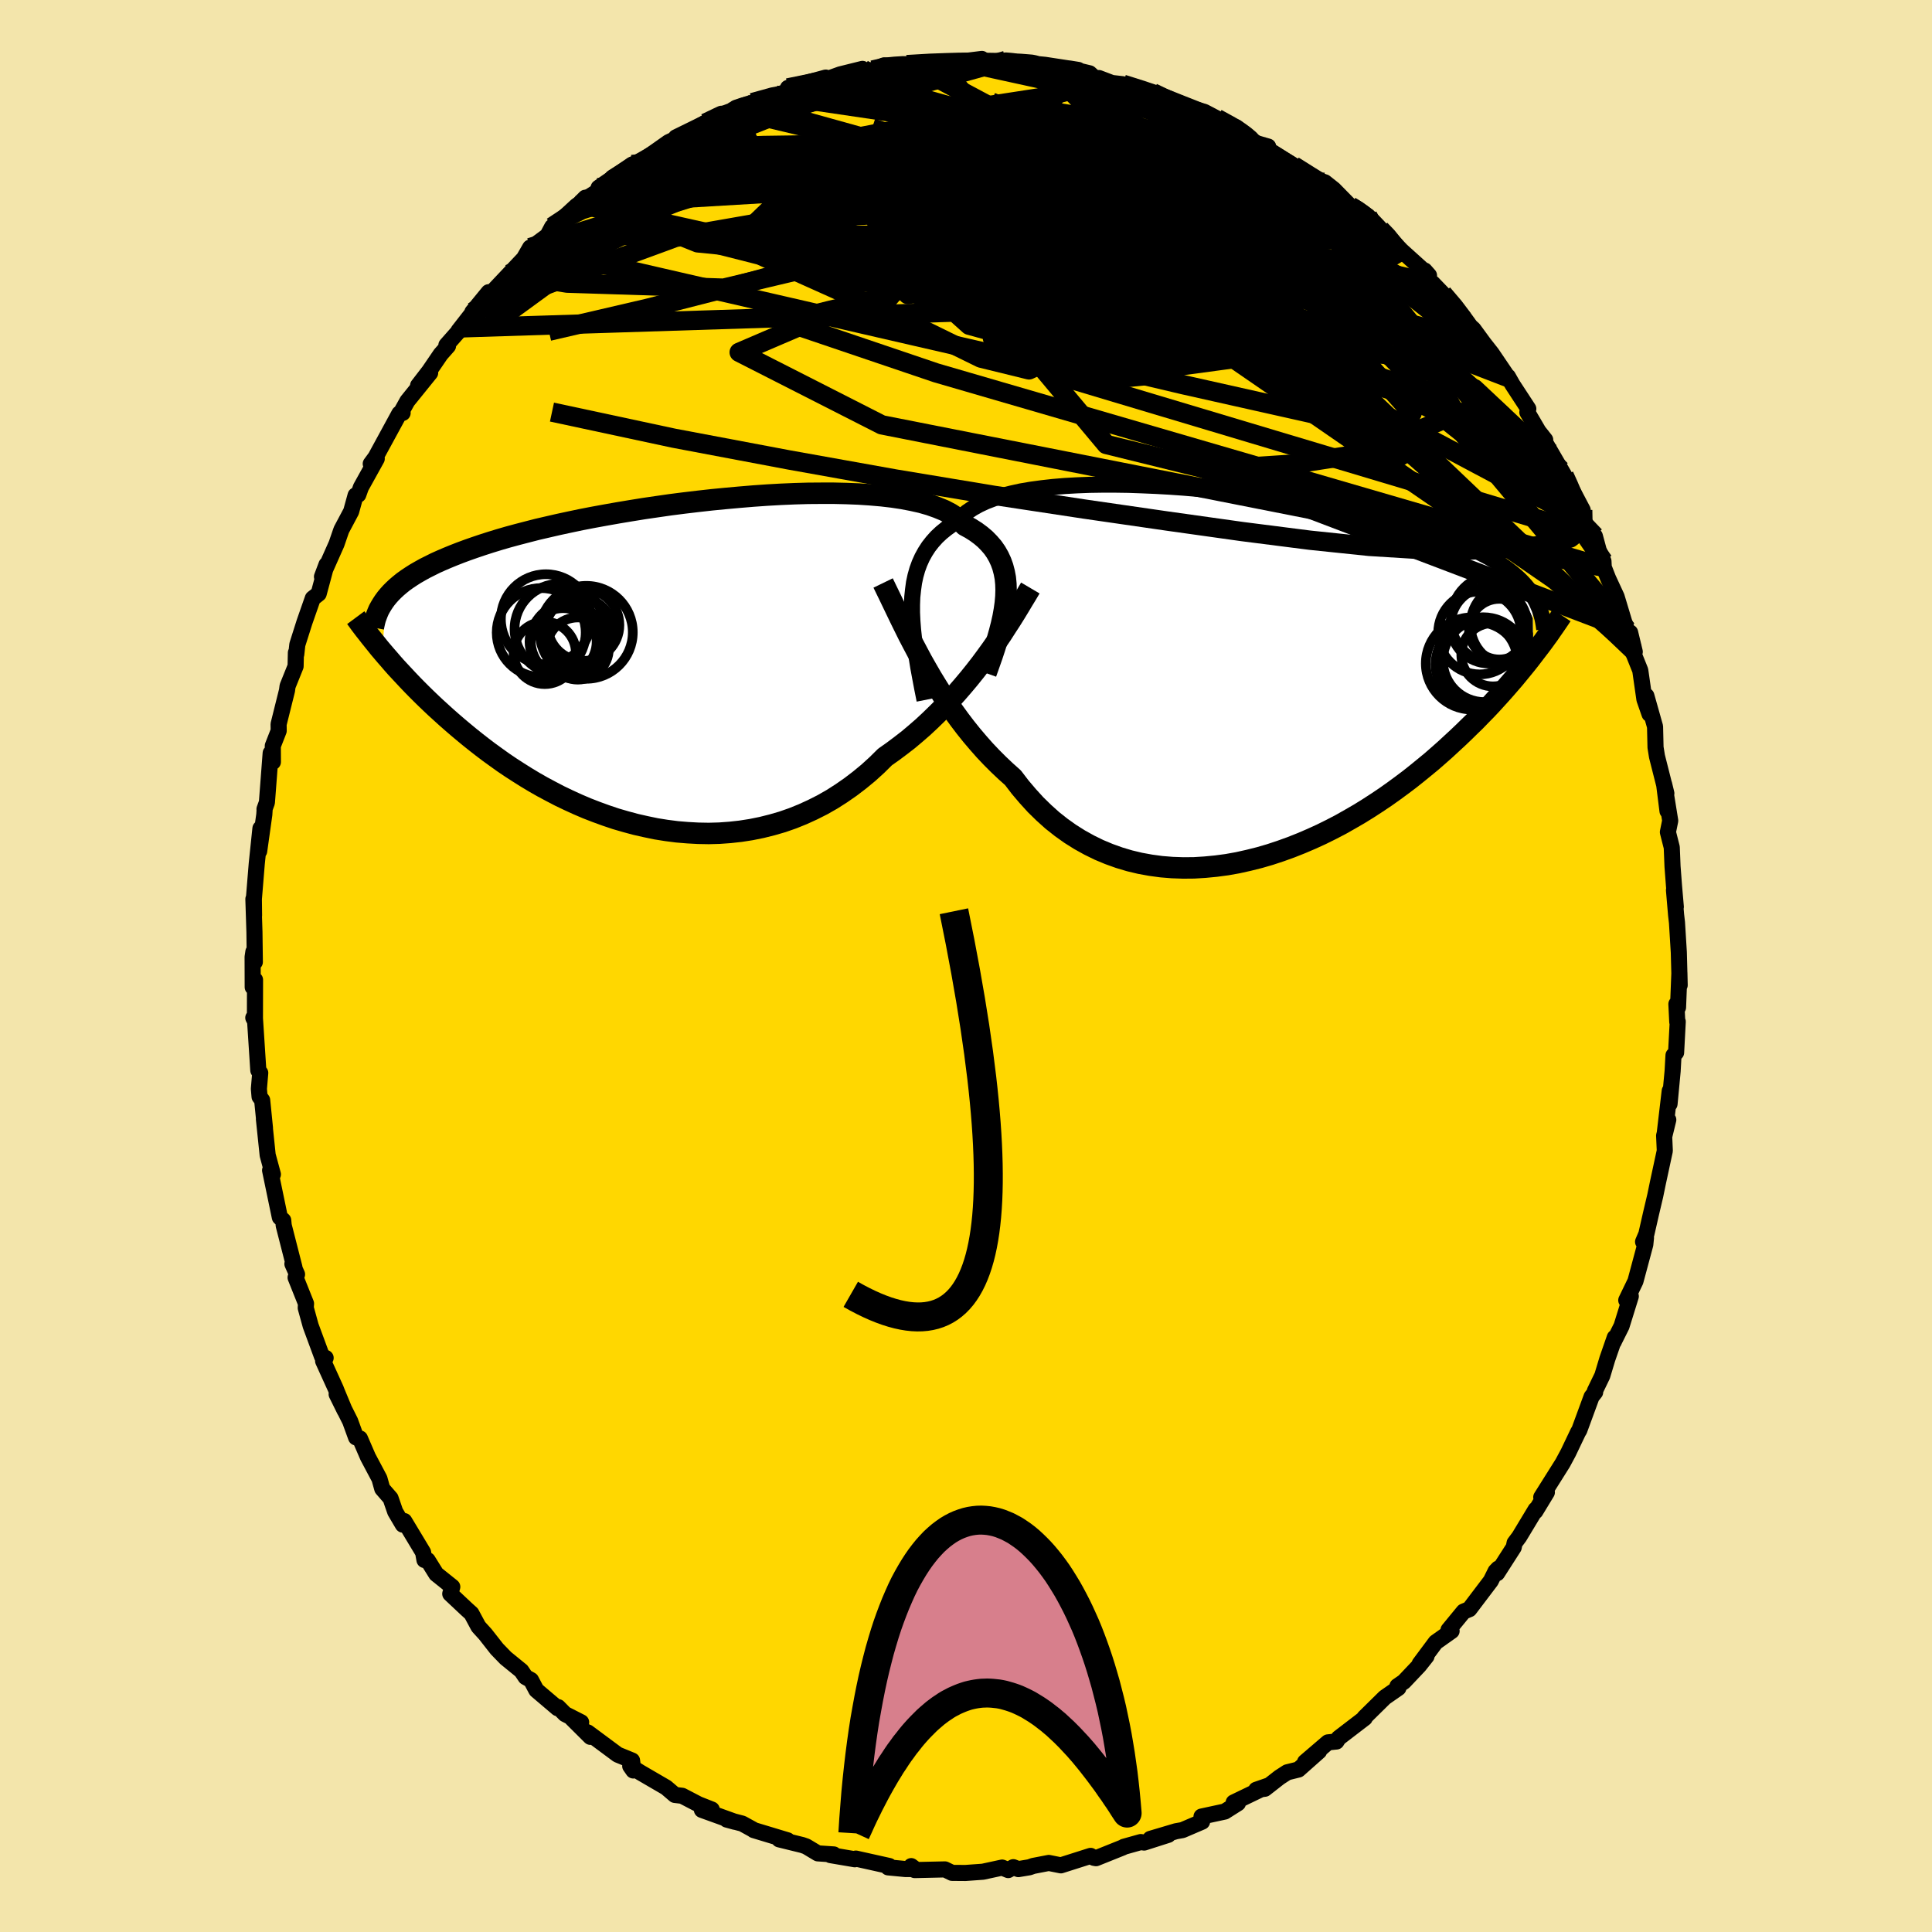 <svg xmlns="http://www.w3.org/2000/svg" width="500" height="500" viewBox="-100 -100 200 200"><defs><clipPath id="c"><path d="m35.1-6.88.02-.66-.02-.64-.06-.61-.11-.58-.15-.57-.19-.53-.24-.52-.28-.49-.32-.46-.38-.44-.41-.42-.46-.39-.5-.37-.55-.35-.59-.32-.42-.44-.5-.4-.57-.37-.65-.34-.73-.3-.79-.28-.87-.25-.94-.21-.99-.19-1.06-.16-1.11-.13-1.17-.1-1.21-.08-1.26-.05-1.29-.03h-1.33l-1.36.01-1.39.04-1.4.06-1.42.08-1.43.1-1.44.12-1.44.13-1.44.14-1.43.16-1.43.17-1.41.18-1.39.2-1.37.2-1.36.22-1.32.22-1.3.23-1.26.23-1.24.24-1.19.25-1.16.25-1.13.26-1.08.25-1.05.27-1 .26-.96.26-.93.27-.88.27-.84.27-.8.27-.77.27-.73.27-.69.27-.66.27-.63.27-.6.27-.56.28-.54.27-.5.28-.47.27-.44.28-.42.28-.39.28-.36.29-.33.28-.31.29-.28.28-.26.29-.24.29-.39 5.5.34.4.35.4.36.42.38.43.4.43.41.44.42.45.44.46.45.46.47.47.49.48.5.48.52.49.54.49.55.5.57.5.59.51.62.52.63.52.65.52.68.53.7.53.72.52.74.53.77.52.79.51.81.51.83.5.86.49.88.47.9.47.92.44.94.43.96.41.98.38.99.36 1.01.34 1.03.3 1.04.28 1.06.24 1.06.22 1.07.17 1.09.14 1.09.09 1.09.06 1.1.02 1.1-.03 1.1-.08 1.09-.12 1.09-.17 1.09-.22 1.08-.27 1.07-.31 1.06-.37 1.04-.42 1.03-.47 1.01-.51 1-.57.97-.62.95-.66.93-.71.91-.75.88-.8.85-.84.81-.57.8-.6.79-.61.76-.64.76-.66.73-.68.72-.7.71-.71.68-.72.67-.74.65-.75.63-.75.61-.76.59-.76.57-.77"/></clipPath><clipPath id="b"><path d="m-34.17-7.24.03-.79.08-.76.1-.73.15-.7.19-.67.23-.63.27-.6.32-.58.35-.54.4-.51.44-.49.48-.45.53-.43.56-.4.61-.38.43-.47.51-.44.59-.4.66-.37.73-.34.81-.31.87-.27.94-.24 1-.22 1.06-.18 1.11-.15 1.17-.13 1.21-.1 1.25-.07 1.3-.05 1.32-.02h1.35l1.38.02 1.4.05 1.41.06 1.43.08 1.43.1 1.43.12 1.43.13 1.42.15 1.42.16 1.4.18 1.38.18 1.37.2 1.34.21 1.31.22 1.29.22 1.25.24 1.22.24 1.19.25 1.15.25 1.11.26 1.07.26 1.04.27.99.27.95.28.91.28.87.28.84.28.79.29.75.29.72.29.68.29.65.3.62.29.58.3.56.3.52.31.49.3.46.31.44.32.4.31.38.32.35.32.32.32.3.33.27.33.25.33.23.34.06 6.2-.36.47-.38.48-.4.49-.41.5-.42.51-.45.52-.45.52-.48.54-.49.54-.51.56-.53.56-.55.56-.56.58-.59.57-.6.59-.62.59-.65.6-.66.61-.69.61-.71.62-.74.61-.76.62-.78.62-.81.61-.83.61-.86.61-.88.59-.91.59-.92.57-.95.55-.97.55-1 .52-1.01.5-1.03.47-1.05.45-1.06.42-1.08.39-1.09.36-1.1.32-1.12.28-1.12.25-1.12.2-1.13.15-1.14.11-1.13.07-1.13.01-1.13-.04-1.12-.09-1.11-.15-1.1-.2-1.09-.26-1.07-.32-1.06-.38-1.03-.43-1.02-.5-.99-.55-.97-.61-.94-.67-.91-.72-.88-.79-.85-.83-.81-.89-.79-.93-.75-.98-.75-.67-.74-.7-.73-.73-.7-.74-.68-.77-.67-.79-.65-.81-.63-.83-.61-.84-.59-.86-.57-.86-.55-.88-.54-.88-.51-.88-.5-.88"/></clipPath><filter id="a"><feTurbulence baseFrequency=".05" numOctaves="3" result="noise" type="noise"/><feDisplacementMap in="SourceGraphic" in2="noise" scale="2"/></filter></defs><rect width="100%" height="100%" x="-100" y="-100" fill="#F3E5AB"/><path fill="gold" stroke="#000" stroke-linejoin="round" stroke-width="1.667" d="M73.88 1.98 73.85.7l-.14 3.58-.17-.34.09 1.85.05-.03-.17 3.2-.27.29-.09 1.63-.32 3.4.02-1.35-.54 4.59.39-1.6-.43 1.64.07 1.57-.72 3.34-.27 1.31-.43 1.82-.49 2.15-.34.8.3-.41-.07.69-1.02 3.8-.95 1.97.47-.41-.96 3.09-.77 1.54-.03.08.1-.44-.77 2.22-.52 1.73L65.1 44l.03.12-.37.47-1.27 3.46-.13.21-1.01 2.12-.58 1.08-1.44 2.29-.78 1.24.58-.5-1.19 1.96.03-.18-1.7 2.82-.48.64-.09.45-1.72 2.68.11-.48-.27.28-.49.99-2.22 2.93-.6.25-1.56 1.9.32.11-1.65 1.17-1.66 2.23.71-.78-.76.96-1.58 1.67-.67.46.1.19-1.41.98-2.11 2.08.04.05-2.7 2.07-.23.36-.88.09-2.37 2.03 1.45-1.11-2.13 1.89-1.17.29-.8.52-1.51 1.18-.9.11 1.38-.48-3.71 1.79.44.08-1.36.86-2.41.52.06.53-2.03.87-.67.12-2.66.79 1.86-.42-2.5.8-.35-.05-1.75.49-.09.06-2.79 1.12-.22-.04-.34-.2-3.08.98-1.25-.25-1.61.31-.4.14-1.14.19-.52-.2-.53.3-.63-.26-1.99.43-1.81.13-1.38-.01-.74-.36-3.13.07-.36-.41.4.3h-1.02l-1.77-.17.12-.14-3.46-.77-.11.07-2.53-.43.35-.07-1.65-.11-1.2-.72-.4-.14-2.4-.59.87.1-3.51-1.06-.07-.06-1.11-.61-1.61-.42.84.23-3.41-1.23 1.02-.04-1.37-.54-1.69-.88-.76-.09-.9-.77-2.68-1.56-1.04-.66.32.46-.13-1.03-1.49-.61-3.1-2.3.28.46-1.91-1.9.95.39-1.67-.85-.71-.72-.06.11-2.2-1.87-.55-1.04-.56-.31-.44-.65-1.62-1.32-.91-.94-1.2-1.53-.71-.78-.73-1.36-.52-.47-1.67-1.57.21-.72-1.66-1.33-.89-1.43-.33-.02-.14-.79-1.95-3.24-.15.37-.79-1.34-.48-1.39-.86-.99-.29-1.04-1.19-2.24-.83-1.92-.4-.11-.61-1.68-1.4-2.79.84 1.7-.81-1.95-.12-.31-1.31-2.88.26-.32-.37-.13-1.18-3.2-.51-1.85.03-.44-1.08-2.7.15-.33-.48-1.08.21.36-1.11-4.34-.05-.53-.35-.31-1.01-4.87.17.27.12.15-.54-1.99-.39-3.74.11.95-.29-2.9-.27-.36-.07-.81.14-1.65-.2-.27-.35-5.39-.17-.05.17.33.01-4.26-.24.76-.01-3.12.08-.54.15 1.06-.04-3.1-.11-3.42.07 1.7-.02-1.71.3-3.66.38-3.64-.13 2.35.53-3.78.03-.46-.01-.11.25-.69.39-5.11.23.92-.01-1.67.61-1.56-.01-.68.87-3.49.06-.45.83-2.06.03-1.4.04.16.11-1 .74-2.33.86-2.46.61-.48.81-3.01-.47 1.25 1.51-3.4.44-1.28.07-.19 1-1.88.46-1.67.28-.07.27-.76 1.64-2.96-.62.52.5-.68 2.46-4.52.34-.06-.05-.26.54-.97 2.36-2.92-1.25 1.31 1.14-1.48 1.2-1.76.76-.86-.17-.08 1.58-1.79-.32.3 3.11-3.99-1.68 2.05 2.09-2.11 1.72-1.82 1.52-1.61.65-1.13.1.48.73-1 .96-.71.49-.92 1.23-.76 2.2-2.25-.5.69-.01.07 3.35-2.56-1.46.76 3.47-2.4 1.18-.44-1.33.88 2.22-1.55 1.7-1.2.68-.32 1.1-.51-1.02.33 3.59-1.76 2.21-1.01-1.54.58 1.82-.53-.18-.14 1.31-.52.72-.22 2.49-.75 1.49-.57-.31-.2 3.91-1.07.14.16 1.36-.49 2.3-.57-1.47.37 2.61-.26-.07.01 1.16-.48 1.9.12.91-.23-.44.03 3.16-.21 1.43-.05.02.06 3.15-.39-1.81.35 2.32-.01 2.74-.11-.77-.07.55.23 2.12.21.66-.06.72.07 3.46.53-.92-.15 2.08.5.69.62.28-.13 1.34.51 1.14.13 3 .96.08-.09.86.49 2.01.61-1.3-.26 1.29.45 2.49.7 1.3.68L28-86.6l-.02-.07.02-.14 1.62 1.5 1.66.48-.39.06 3.46 2.19.26.07 1.42 1.07 1.12.31.92.73 1.72 1.75.67.41 1.13.6.57.7-.04.18.77.51.43.34 1.75 1.84 2.86 2.58-.45-.51.74 1.35.08-.04 1.05 1.09 2.14 2.41-.93-.9.87 1.24 1.09.91 1.09 1.49.81 1.03 1.7 2.51-.02-.11.47.83 1.64 2.51-.1.36 1.16 1.98.69.87-.1.36.25.18 1.8 3.1-.31-.5.77 1.34 1.47 2.79-.06 1.03 1.32 1.67.4 1.48.49 1.12.03.62.45 1.15.88 1.9.78 2.59.29.81.81 2.3-.48-1.99.05 1.43 1 2.49.43 3 .53 1.52-.33-1.89.9 3.19.05 2.15.15.93.97 3.83-.23-.95.35 2.78-.14-1.6.42 2.6-.24 1.18.4 1.58.08 1.98.15 1.98.19 2.2-.19-1.73.22 2.57.09.78.19 3.08.09 3.4L73.85.7" filter="url(#a)"/><path fill="#fff" d="m-34.17-7.24.03-.79.08-.76.1-.73.15-.7.19-.67.23-.63.27-.6.32-.58.35-.54.4-.51.44-.49.48-.45.53-.43.56-.4.61-.38.43-.47.51-.44.59-.4.66-.37.73-.34.81-.31.87-.27.94-.24 1-.22 1.06-.18 1.11-.15 1.17-.13 1.21-.1 1.25-.07 1.3-.05 1.32-.02h1.35l1.38.02 1.4.05 1.41.06 1.43.08 1.43.1 1.43.12 1.43.13 1.42.15 1.42.16 1.4.18 1.38.18 1.37.2 1.34.21 1.31.22 1.29.22 1.25.24 1.22.24 1.19.25 1.15.25 1.11.26 1.07.26 1.04.27.99.27.95.28.91.28.87.28.84.28.79.29.75.29.72.29.68.29.65.3.62.29.58.3.56.3.52.31.49.3.46.31.44.32.4.31.38.32.35.32.32.32.3.33.27.33.25.33.23.34.06 6.2-.36.47-.38.48-.4.49-.41.5-.42.51-.45.52-.45.52-.48.54-.49.54-.51.56-.53.56-.55.56-.56.58-.59.57-.6.59-.62.59-.65.6-.66.61-.69.61-.71.62-.74.61-.76.62-.78.62-.81.61-.83.61-.86.61-.88.59-.91.59-.92.57-.95.55-.97.55-1 .52-1.01.5-1.03.47-1.05.45-1.06.42-1.08.39-1.09.36-1.1.32-1.12.28-1.12.25-1.12.2-1.13.15-1.14.11-1.13.07-1.13.01-1.13-.04-1.12-.09-1.11-.15-1.1-.2-1.09-.26-1.07-.32-1.06-.38-1.03-.43-1.02-.5-.99-.55-.97-.61-.94-.67-.91-.72-.88-.79-.85-.83-.81-.89-.79-.93-.75-.98-.75-.67-.74-.7-.73-.73-.7-.74-.68-.77-.67-.79-.65-.81-.63-.83-.61-.84-.59-.86-.57-.86-.55-.88-.54-.88-.51-.88-.5-.88" filter="url(#a)" transform="translate(28.58 -30.17)"/><path fill="#fff" d="m35.1-6.88.02-.66-.02-.64-.06-.61-.11-.58-.15-.57-.19-.53-.24-.52-.28-.49-.32-.46-.38-.44-.41-.42-.46-.39-.5-.37-.55-.35-.59-.32-.42-.44-.5-.4-.57-.37-.65-.34-.73-.3-.79-.28-.87-.25-.94-.21-.99-.19-1.06-.16-1.11-.13-1.17-.1-1.21-.08-1.26-.05-1.29-.03h-1.33l-1.36.01-1.39.04-1.4.06-1.42.08-1.43.1-1.44.12-1.44.13-1.44.14-1.43.16-1.43.17-1.41.18-1.39.2-1.37.2-1.36.22-1.32.22-1.3.23-1.26.23-1.24.24-1.19.25-1.16.25-1.13.26-1.08.25-1.05.27-1 .26-.96.26-.93.27-.88.27-.84.27-.8.27-.77.27-.73.27-.69.27-.66.27-.63.27-.6.27-.56.28-.54.27-.5.28-.47.27-.44.28-.42.28-.39.28-.36.29-.33.28-.31.29-.28.28-.26.29-.24.29-.39 5.5.34.4.35.4.36.42.38.43.4.43.41.44.42.45.44.46.45.46.47.47.49.48.5.48.52.49.54.49.55.5.57.5.59.51.62.52.63.52.65.52.68.53.7.53.72.52.74.53.77.52.79.51.81.51.83.5.86.49.88.47.9.47.92.44.94.43.96.41.98.38.99.36 1.01.34 1.03.3 1.04.28 1.06.24 1.06.22 1.07.17 1.09.14 1.09.09 1.09.06 1.1.02 1.1-.03 1.1-.08 1.09-.12 1.09-.17 1.09-.22 1.08-.27 1.07-.31 1.06-.37 1.04-.42 1.03-.47 1.01-.51 1-.57.97-.62.95-.66.93-.71.91-.75.88-.8.85-.84.81-.57.8-.6.79-.61.76-.64.76-.66.73-.68.72-.7.71-.71.68-.72.67-.74.65-.75.63-.75.61-.76.59-.76.57-.77" filter="url(#a)" transform="translate(-30.97 -31.38)"/><g fill="none" stroke="#000" transform="translate(28.58 -30.17)"><path stroke-linejoin="round" stroke-width="1.667" d="m-32.87 2.64-.23-1.15-.21-1.11-.2-1.08-.17-1.04-.16-1-.12-.97-.1-.93-.07-.9-.04-.87v-.83l.03-.79.08-.76.1-.73.15-.7.19-.67.23-.63.27-.6.32-.58.35-.54.4-.51.44-.49.48-.45.53-.43.56-.4.61-.38.43-.47.51-.44.59-.4.66-.37.73-.34.81-.31.87-.27.94-.24 1-.22 1.06-.18 1.11-.15 1.17-.13 1.21-.1 1.25-.07 1.3-.05 1.32-.02h1.35l1.38.02 1.4.05 1.41.06 1.43.08 1.43.1 1.43.12 1.43.13 1.42.15 1.42.16 1.4.18 1.38.18 1.37.2 1.34.21 1.31.22 1.29.22 1.25.24 1.22.24 1.19.25 1.15.25 1.11.26 1.07.26 1.04.27.99.27.95.28.91.28.87.28.84.28.79.29.75.29.72.29.68.29.65.3.62.29.58.3.56.3.52.31.49.3.46.31.44.32.4.31.38.32.35.32.32.32.3.33.27.33.25.33.23.34.2.34.19.34.16.35.15.35.12.35.11.35.1.36.07.36.06.36.05.37" filter="url(#a)"/><path stroke-linejoin="round" stroke-width="2.222" d="m-37.16-9.48.33.68.35.72.36.75.38.79.39.81.41.83.42.85.45.86.46.87.47.88.5.88.51.88.54.88.55.88.57.86.59.86.61.84.63.83.65.81.67.79.68.77.7.74.73.73.74.7.75.67.75.98.79.93.81.89.85.83.88.79.91.72.94.67.97.61.99.55 1.02.5 1.03.43 1.06.38 1.07.32 1.09.26 1.1.2 1.11.15 1.12.09 1.13.04 1.13-.01 1.13-.07 1.14-.11 1.13-.15 1.12-.2 1.12-.25 1.12-.28 1.1-.32 1.09-.36 1.08-.39 1.06-.42 1.05-.45 1.03-.47 1.01-.5 1-.52.97-.55.95-.55.92-.57.91-.59.88-.59.86-.61.83-.61.81-.61.78-.62.76-.62.74-.61.71-.62.69-.61.66-.61.65-.6.62-.59.6-.59.59-.57.56-.58.55-.56.53-.56.51-.56.49-.54.48-.54.45-.52.45-.52.42-.51.41-.5.4-.49.38-.48.36-.47.35-.46.34-.44.33-.44.31-.43.3-.41.28-.41.28-.4.26-.38.26-.38.24-.36" filter="url(#a)"/><circle cx="26.626" cy="-4.7" r="3.14" clip-path="url(#b)" filter="url(#a)"/><circle cx="26.221" cy="-5.72" r="4.6" clip-path="url(#b)" filter="url(#a)"/><circle cx="25.556" cy="-5.115" r="3.972" clip-path="url(#b)" filter="url(#a)"/><circle cx="24.391" cy="-1.05" r="4.368" clip-path="url(#b)" filter="url(#a)"/><circle cx="25.971" cy="-2.055" r="3.278" clip-path="url(#b)" filter="url(#a)"/><circle cx="25.091" cy="-1.455" r="4.304" clip-path="url(#b)" filter="url(#a)"/><circle cx="27.896" cy="-5.135" r="4.25" clip-path="url(#b)" filter="url(#a)"/><circle cx="24.961" cy="-1.39" r="4.544" clip-path="url(#b)" filter="url(#a)"/><circle cx="24.591" cy="-4.31" r="4.292" clip-path="url(#b)" filter="url(#a)"/><circle cx="23.786" cy="-1.15" r="4.766" clip-path="url(#b)" filter="url(#a)"/></g><g fill="none" stroke="#000" transform="translate(-30.97 -31.38)"><path stroke-linejoin="round" stroke-width="2.222" d="m33.04 1.06.32-.9.31-.88.28-.85.26-.83.23-.81.2-.78.17-.76.13-.73.1-.71.06-.69.02-.66-.02-.64-.06-.61-.11-.58-.15-.57-.19-.53-.24-.52-.28-.49-.32-.46-.38-.44-.41-.42-.46-.39-.5-.37-.55-.35-.59-.32-.42-.44-.5-.4-.57-.37-.65-.34-.73-.3-.79-.28-.87-.25-.94-.21-.99-.19-1.06-.16-1.11-.13-1.17-.1-1.21-.08-1.26-.05-1.29-.03h-1.33l-1.36.01-1.39.04-1.4.06-1.42.08-1.43.1-1.44.12-1.44.13-1.44.14-1.43.16-1.43.17-1.41.18-1.39.2-1.37.2-1.36.22-1.32.22-1.3.23-1.26.23-1.24.24-1.19.25-1.16.25-1.13.26-1.08.25-1.05.27-1 .26-.96.26-.93.27-.88.27-.84.27-.8.27-.77.27-.73.27-.69.27-.66.27-.63.27-.6.27-.56.28-.54.27-.5.28-.47.27-.44.28-.42.28-.39.28-.36.29-.33.28-.31.29-.28.28-.26.29-.24.29-.22.3-.19.29-.18.3-.16.29-.13.3-.12.31-.11.3-.08.3-.07.31-.06.31" filter="url(#a)"/><path stroke-linejoin="round" stroke-width="2.222" d="m37.63-7.75-.36.61-.39.64-.4.67-.42.69-.45.72-.47.72-.48.75-.51.75-.53.76-.55.76-.57.77-.59.76-.61.76-.63.75-.65.75-.67.74-.68.72-.71.71-.72.7-.73.68-.76.66-.76.64-.79.61-.8.6-.81.57-.85.84-.88.8-.91.75-.93.71-.95.66-.97.62-1 .57-1.01.51-1.03.47-1.04.42-1.06.37-1.07.31-1.08.27-1.09.22-1.09.17-1.09.12-1.1.08-1.1.03-1.1-.02-1.09-.06-1.09-.09-1.09-.14-1.07-.17-1.06-.22-1.06-.24-1.04-.28-1.03-.3-1.01-.34-.99-.36-.98-.38-.96-.41-.94-.43-.92-.44-.9-.47-.88-.47-.86-.49-.83-.5-.81-.51-.79-.51-.77-.52-.74-.53-.72-.52-.7-.53-.68-.53-.65-.52-.63-.52-.62-.52-.59-.51-.57-.5-.55-.5-.54-.49-.52-.49-.5-.48-.49-.48-.47-.47-.45-.46-.44-.46-.42-.45-.41-.44-.4-.43-.38-.43-.36-.42-.35-.4-.34-.4-.33-.39-.31-.39-.3-.37-.29-.36-.28-.36-.27-.34-.26-.34-.25-.33-.23-.32-.23-.31" filter="url(#a)"/><circle cx="-9.219" cy="-1.483" r="3.218" clip-path="url(#c)" filter="url(#a)"/><circle cx="-13.004" cy="-3.138" r="4.606" clip-path="url(#c)" filter="url(#a)"/><circle cx="-10.739" cy="-2.193" r="3.474" clip-path="url(#c)" filter="url(#a)"/><circle cx="-9.084" cy="-3.243" r="3.52" clip-path="url(#c)" filter="url(#a)"/><circle cx="-8.629" cy="-3.923" r="3.718" clip-path="url(#c)" filter="url(#a)"/><circle cx="-12.639" cy="-1.028" r="3.224" clip-path="url(#c)" filter="url(#a)"/><circle cx="-11.074" cy="-3.498" r="4.69" clip-path="url(#c)" filter="url(#a)"/><circle cx="-8.334" cy="-3.163" r="4.81" clip-path="url(#c)" filter="url(#a)"/><circle cx="-10.254" cy="-2.293" r="3.834" clip-path="url(#c)" filter="url(#a)"/><circle cx="-12.514" cy="-4.513" r="4.664" clip-path="url(#c)" filter="url(#a)"/></g><g fill="none" stroke="#000" stroke-linejoin="round" stroke-width="2"><path d="m-39.91-78.84.92-.61 1.65-1.06 1.91-1.11 2.08-1.07 2.17-1.02 2.24-1 2.31-1.01 2.35-1.02 2.3-.99 2.2-.95 2.1-.89 1.99-.85 1.81-.77 1.5-.63 1.27-.48" filter="url(#a)"/><path d="m-18.43-90.9 2.79-.57 2.11-.07 2.13.18 2.29.41 2.51.59 2.78.75 3.05.86 3.3.94 3.54 1.03 3.73 1.12 3.89 1.2 4.04 1.27 4.12 1.34 4.14 1.37 4.12 1.42 4.11 1.48 4.12 1.52 3.93 1.4m-78.84-6.67.09-.17 1.3-.82 1.39-.8 1.35-.77 1.34-.79 1.31-.77 1.19-.71 1.03-.6.86-.49.72-.41.52-.29.18-.11-.36.17-1.32.63" filter="url(#a)"/><path d="m-22.1-89.38 2.09-.58 1.87-.34 2.03-.17 2.24-.01 2.38.14 2.45.29 2.5.42 2.58.54 2.67.62 2.79.67 2.9.73 3.02.77 3.13.82 3.2.85 3.25.89 3.27.92 3.23.92 3.16.92 3.03.89 2.85.77 2.58.62 2.33.5 2.27.58M25.97-87.74l1.26.69.61.35.52.34.53.39.46.39.29.32v.21l-.37.04-.78-.16-1.26-.4-1.78-.62-2.36-.87-3.06-1.15-3.82-1.45-4.52-1.73" filter="url(#a)"/><path d="m-41.61-77.28 1.4-1.29 1-.62 1.27-.7 1.6-.86 1.82-.93 1.95-.94 2-.92 2.02-.89 2.05-.87 2.06-.86 2.06-.84 2.05-.81 2.02-.78 1.95-.73 1.83-.68 1.67-.61 1.48-.54 1.27-.47 1.05-.42.81-.38.62-.32.56-.26m46.86 14.35.73.45.68.49.51.43.43.41.4.42.4.45.29.4.06.25-.28-.01-.66-.31-1.02-.59-1.36-.87-1.72-1.14-2.16-1.47-2.75-1.86-3.46-2.27-4.21-2.66M63.84-47.2l.02 1.08-.32 1.03-1 .79-1.71.54-2.39.36-3.07.24-3.77.12-4.53-.07-5.33-.33-6.15-.64-6.98-.89-7.77-1.09-8.57-1.24-9.36-1.42-10.19-1.69-11.06-1.98-11.92-2.25-12.6-2.7m36.74-35.97 2.41-.14 1.66-.06 1.35-.04 1.24-.01 1.19.01 1.15.02 1.07.02.94.03.78.04.63.05.48.04.3.06.05.05-.27.04-.64.04-1.03.01-1.41-.03-1.79-.07-2.2-.11m21.1 3.79 1.29.54.95.73.22.83-.59.85-1.38.9-2.07.99-2.71 1.17-3.35 1.36-4.06 1.58-4.83 1.76-5.65 1.91-6.54 2.03-7.46 2.16-8.39 2.3-9.31 2.38-10.19 2.37" filter="url(#a)"/><path d="m-42.84-76.52 1.47-.97 1.59-.79 1.73-.55 2.09-.51 2.49-.54 2.85-.53 3.12-.5 3.32-.44 3.5-.39 3.68-.34 3.86-.28 4.02-.23 4.17-.18 4.29-.14 4.34-.12 4.34-.12 4.27-.12 4.16-.09 4.09-.07 3.99-.11 3.71-.28m11.55 5.17.71.44.62.44.42.38.29.32.24.32.21.33.09.29-.15.13-.53-.13-.99-.43-1.43-.73-1.84-1.02-2.2-1.29-2.58-1.58-3-1.9-3.51-2.24-4.22-2.64" filter="url(#a)"/><path d="m-33.38-83.41.07.12 1.6-.49 2.19-.5 2.53-.34 2.84-.2 3.21-.12 3.52-.05 3.74.02 3.9.1 4.05.19 4.24.26 4.5.33 4.73.38 4.91.39 4.94.37 4.87.32 4.71.27 4.53.32M-9.65-92.75l1.21-.28 1.08-.11.83-.05.66.01.47.06.19.14-.2.22-.62.31-1.06.39-1.48.48-1.97.6-2.6.75-3.34.96-4.07 1.17-4.52 1.24" filter="url(#a)"/><path d="m47.93-71.49-.25-.05-.22.26-.39.29-.71.21-1.15.03-1.68-.19-2.21-.4-2.75-.6-3.31-.8-3.93-1.04-4.65-1.34-5.46-1.67-6.36-2.01-7.3-2.32-8.23-2.63-9.05-3m52.61 10.5.7.73.81 1 .28.72-.44.26-1.11-.14-1.7-.46-2.27-.72-2.89-1.03-3.56-1.35-4.28-1.71L23.38-81l-5.91-2.39-6.91-2.79-7.94-3.26m-26.57.94.22-.19.63-.21.74-.16.66-.05.41.12.09.34-.32.62-.81.96-1.37 1.31-1.94 1.67-2.54 2.04-3.1 2.41-3.64 2.77-4.16 3.11-4.7 3.46-5.4 3.94" filter="url(#a)"/><path d="m61.91-50.83.06.16.43.95.46 1.11.31.93.08.59-.18.21-.44-.15-.66-.49-.89-.8-1.12-1.13L58.55-51l-1.76-2.08-2.16-2.68-2.61-3.28-3.03-3.82-3.45-4.29-3.91-4.83-4.62-5.66" filter="url(#a)"/><path d="m41.59-77.64.25.47-.08.31-.21.35-.37.44-.66.45-1.17.33-1.79.12-2.49-.11-3.16-.32-3.82-.49-4.48-.66-5.15-.84-5.81-1.05-6.43-1.28-7-1.51-7.58-1.8-8.31-2.11m35.99-5.07 1.03.5 1.01.47 1.1.54 1.36.66 1.58.77 1.62.83 1.54.81 1.4.78 1.28.75 1.22.74 1.18.72 1.12.69 1 .61.79.47.5.27.18.07-.18-.15-.55-.34-.97-.6-1.62-1.02" filter="url(#a)"/><path d="m16.24-91.28 2 .63 1.23.42.99.38.92.36.9.36.92.36.88.35.72.31.44.22.1.09-.23-.02-.57-.16-.97-.31-1.47-.5-2.11-.74-2.81-1.02M49.35-69.6l1.15 1.35.47.62.43.58.46.63.39.6.21.46-.07.23-.39-.06-.75-.38-1.13-.73-1.53-1.11-1.95-1.54-2.39-2.01-2.8-2.47-3.15-2.88-3.46-3.24-3.9-3.68m-74.27 7.63 47.6-.07 23.26 4.42 5.94.22-5.3-2.06-12.12-2.27-13.93-1.2-10.88.39-4.58 1.86 2.31 2.62 7.22 2.36 8.63 1.06 6.92-.68 4.09-1.85 2.38-1.57 2.63.22 3.57 2.36 2.39 2.93-3.13.57-10.55-3.26-5.05-2.24 46.35 8.37" filter="url(#a)"/><path d="m61.6-51.33-8.98-8.44-14.81-5.7-16.56-7.29-9.84-6.14-1.62-3.85 3.79-1.51 5.77.46 5.32 1.94 4.08 2.94 3.19 3.42 2.07 2.73-2.03-.39-11.01-5.9L.62-88.08l-18.74-2.62" filter="url(#a)"/><path d="M68.42-34.83 49.89-56.97 36.37-70.88l-.65-2.19 6.08 4.67 6.41 6.46 2.49 4.84-3.78 1.6-10.23-1.49-14.14-3.17-13.11-3.09-6.7-1.74 2.62-.11 10.34.87 12.74.9 10.02.83 6.68 2.34 7.13 5.69 8.04 5.77-.2-5.23" filter="url(#a)"/><path d="M24.67-88.42 10.38-72.35l12.91 7.89 4.76-2.32-2.2-5.04-3.08-3.58-.78-1.3 1.32.15 1.72.42 1.08.05.73-.1 1.26.38 1.71 1.18.45 1.53-3.51.99-9.35-.03-14.47-.84-15.2-1.26-8.37-1.89 6.74-2.42 26.6.9 43.42 16.73" filter="url(#a)"/><path d="M59.96-54.47 10.16-70.5l-8.18-8.22-4.85-3.22-4.66-1.3-2.73-.65-.58-.13.85.4 1.48.79 1.7.95 1.93.97 2.39 1.06 3 1.35 3.69 1.64 4.37 1.58 4.2 1.09 1.05.96-4.92 2.89-.41 8.89L65.1-44.5" filter="url(#a)"/><path d="m65.1-44.5-8.96-9.34-11.36-5.45-9.28-5.21-4.45-2.45-2 .07-3.19.27-5.96-1.58-7.37-3.79-6.06-4.82-2.9-4.17.42-2.09 3.12.97 5.91 4.65 9.65 8.22 12.78 9.81 9.57 6.6-8.35-4.82-49.69-34.67" filter="url(#a)"/><path d="m34.35-82.58 13.37 19.4-8.34-.28-15.21-6.7-15.31-5.58-13.12-2.35-9.34.55-4.21 2.31 1.23 2.66 5.55 1.78 7.9.16 8.27-1.41 7.24-2.28 5.36-2.17 2.87-1.3-.16-.22-3.27.59-5.34.97-5.2.99-2.69.72.9-.1 4.22-1.6 8.16-2.72 14.03.03 19.3 11.04" filter="url(#a)"/><path d="M65.99-41.9 55.55-56.99 41-70.16l-16.07-8.72-15.64-4.58-13.36-1.37-9.16.58-3.38 1.38 2.72 1.43 7.39 1.16 9.2.8 7.91.49 4.43.29.43.29-2.67.44-4.18.51-4.43.16-4.17-.78-3.81-2.07-2.62-3.04.58-3.13 5.56-2.35 8.55-1.31 3.58-.94-12.03-2.63" filter="url(#a)"/><path d="M31.28-84.83 8.99-77.82l2.86 1.8-.8-1.33-.51-.08 2.89 1.57 4.52 1.62 3.5.4 1.61-1.05.53-1.99.45-2.27.72-2.05.57-1.67-.19-1.31-1.41-1.06-2.71-.93-3.57-.74-3.29-.22-1.5 1.03.71 2.98-.19 4.8-8.57 4.5-21.63-.64-7.11-14.18" filter="url(#a)"/><path d="M50.56-68.09 21.49-78.72l2.35 1.12.01.71-5.32-1.39-4.64-1.07.24 1.23 5.34 3.76 8.2 5.22 7.99 5.02 4.72 3.04-1.11-.51-7.78-4.42-11.52-6.26-7.62-3.54 5.56 3.35 19.02 7.29 2.86-13.48m-79.2-.88 11.63 4.67 14.31 1.42 9.53 2.21 7.25 2.62 4.39.65 1.18-2.71-1.34-5.23-2.93-5.52-3.49-3.69-2.93-.67-1.85 2.46-2.15 4.77-6.07 5.25-13.21 3.13-16.2-.52-6-.94" filter="url(#a)"/><path d="m-32.49-84.08 51.25 8.71 17.08 5.02 1.92 3.96-4.93.42-6.02-3.01-4.72-4.4-3.71-3.83-3.54-2.3-3.58-.77-3.09.21-1.88.5-.32.28.89-.05 1.64.02 2.87.94 5.6 2.67 8.39 4.22 5.41 4.28-11.71 1.53-58.97-13.16" filter="url(#a)"/><path d="M-22.82-89.16 13.6-79.03l-.49 5.09-7.1-.72 1.23-1.63 9.07.55 10.7 2.43 6.83 2.37.77.59-3.96-1.51-5.01-2.52-2.34-1.87 1.12-.41.86-.02-5.87-1.81-16.33-3.92-23.27-.91-27.1 11.69" filter="url(#a)"/><path d="m-45.12-74.37 29.82-9.26 16.47 1.46 16.81 5.67 12.17 4.87 4.43 1.45-2.41-2-6.51-4.05-7.46-4.21-5.52-2.61-1.7.25 1.83 3.22 2.34 4.8L13.71-71l-6.14.8-2.37-.9 18.42 3.56 40.16 21.37" filter="url(#a)"/><path d="m-51.1-67.7 21.02-7.72 19.9-3.47 9.79.21 1.57.62-2.35-.16-2.48-.39-1.71-.02-2.52.37-4.54.42-4.87.13-1-.57 6.05-1.69 10.87-2.85 6.33-3.12-10.47-.97-32.52 6.34" filter="url(#a)"/><path d="m-5.68-93.34 28.71 15.32 1.64-1.27-2.51-1.25-6.01-.18-8.79-.13-8.69-.39-6.47-.42-4.14.03-2.69.83-1.63 1.62.12 1.93 2.91 1.51 6.07.46 8.28-.77 8.65-1.64 7.27-1.87 4.95-1.57 2.41-1.18-.16-1.06-2.83-1.01-5.21-.16-5.84 2.4.93 6.44 42.32 11.25" filter="url(#a)"/><path d="M68.42-34.83 24.93-51.37l9.09-.6 9.97-1.53 2.19-3.73-4.52-5.03-8.63-5.86-9.88-5.96-8.59-5.12-5.64-3.65L6.73-85l.66-1.05 2.35-.38 3.06.1 3.4.59 3.83 1.11 4.09 1.42L27.29-82l.1.31-5.21-1.08-11.22-2.34-14.29-2.55-8.27-1.71 15.72-4.37" filter="url(#a)"/><path d="m6.79-93.3 14.27 8.21-2.25 6.02-5.6 7.93-4.15 6.44-.48 2.93 3.5.1 6.03-1.03 6.19-1.2 4.55-1.32 2.4-1.59.47-1.87-1.73-2.18-4.96-2.8-8.49-3.53-9.48-3.24-4.61-.7 5.51 3.45 9.09 3.57-27.77-18.76" filter="url(#a)"/><path d="m-29.01-86.11 39.64 16.87 1.63-5.42-2.03-6.17-4.98-2.6-8.18.13-7.85.92-3.85.47.95.25 3.84 1.25 3.82 3.12 1.27 4.37-3.31 3.86-8.31 2.48-7.11 3.05 14.76 7.51 74.74 14.74" filter="url(#a)"/><path d="M68.8-33.09 29.49-67.6 14.62-78.32l-5.63-3.8-6.6-1.65-8.24-.08-7.2 1.44-3.76 2.38.71 2.46 4.58 1.89 6.63 1.26 6.68 1.14 5.57 1.75 4.53 2.73 4.34 3.24 4.8 2.29 4.83-.54 3.1-4.5-.67-7.38-4.74-6.65-10-2.9-33.16-4.89" filter="url(#a)"/><path d="M66.02-41.28-3.09-61.4l-15.67-5.31 4.7-1.17 5.33-1.26 1.55-2.19.44-2.39 2.13-1.77 4.59-.71 6.43.46 7.04 1.37 6.21 1.66 4.05 1.12.94-.08-2.57-1.45-5.67-2.44-7.4-2.8-6.73-2.65-3.47-2.26.85-1.92 2.66-1.45-4.49-.04-32.39 3.71" filter="url(#a)"/><path d="M-52.21-66.06 3.4-67.84l13.56-1.83 3.7-1.19.27-2.14-2.61-2.71-5.46-2.36-6.92-1.53-5.98-.67-2.84-.1 1.32.2 4.77.38 5.86.57 3.82.82-.65 1.19-5.28 1.7-6.98 2.39-3.65 3.19 4.01 3.6 11.18 3.06 10.11 1.86-7.31.72-59.44-13.68" filter="url(#a)"/><path d="m-2.96-93.52 22.24 26.13-8.55.25-9.48-4.38L-4-76.16l-.66-3.17 1.8-.53 1.45 2.1-.56 3.47-2.18 3.14-1.87 1.64.36-.06 2.76-1.29L.42-72.8l1.54-2.3-.71-2.46-.61-2.19 2.6-1.37 6.29-.24 7.83 1.77 12.88 9.89 38.99 37.17" filter="url(#a)"/><path d="M10.71-92.91-2.06-68.48l21.26 6.76 14.33-1.93 3.66-4.87-3.51-5.37-7.09-4.73-7.93-3.28-6.89-1.43-5.03.13-3.56.77-3.26.39-3.9-.49-4.14-1.17-2.31-1.26 2.13-.94 7.61-.57 10.41-.36 6.34-.49-6.6-1.03-29.07-1.78" filter="url(#a)"/><path d="M-18.12-90.7h12.7l5.84 5.53 4.27 7.38 3.84 5.92 1.85 3.23-1.86.82-5.27-.89-6.45-2.06-4.86-2.97-1.31-3.56 2.48-3.62 4.94-3 5.26-1.9 3.82-.77 1.79-.04.48.14.3.05.28.1-.97.57-3.41 1.65-7.9 3.05-37.61 2.23" filter="url(#a)"/><path d="m-24.13-88.64 18.48 4.4 11.04 4.99.39 3.72-3.23 2.5-5.09.31-6.56-1.64-6.32-2.37-3.88-2.04-.63-1.32 1.38-.6 1 .16-.95 1.03-2.22 1.84-.72 2.28 3.79 2.44 9.62 2.73 14.8 3.4 17.51 3.07 10.33-2.83L8.17-93.29" filter="url(#a)"/><path d="m48.22-70.65-28.62-6.8-9.54.94-14.65 1.58-12.83.24-4.5-2.1 3.65-3.51 8.15-2.91 9.56-.74 9.76 1.82 9.47 3.68 7.7 3.97 3.77 1.91.26-1.97 3.15-3.45 8.57 1.23" filter="url(#a)"/><path d="m37.15-81.13-43.36.76-8.9 3.58 3.5 4.96 7.92 2.71 9.7.14L16.23-70l9.27-.87 6.83-.19 3.4.38-.3.65-3.59.69-5.87.75-6.56 1.15-5.67 1.89-4 2.34-3.22 1.5-4.98-1.22-9.42-4.62-13.44-6.03-12.22-3.1-17.56 8.98" filter="url(#a)"/><path d="M68.42-34.83 24.26-65.25l-20.22-7.3-5.22.54-2.3 1.81-1.11.43 1.86-.73 5.06-.7 6.87.05 7.16.76 6.62 1.21 5.83 1.47 4.77 1.63 3.03 1.33.27.21-3.2-1.53L27.29-69l-8.02-2.82-7.23-.55-4.19 3.32-.09 6.98 6.76 8.08 51.5 12.71" filter="url(#a)"/></g><path fill="none" stroke="#000" stroke-linejoin="round" stroke-width="3" d="M-11.93 33.99Q9.43 46.245-1.25-5.668" filter="url(#a)"/><path fill="#D77F8C" stroke="#000" stroke-linejoin="round" stroke-width="3" d="m-11.71 89.77.09-1.44.11-1.41.11-1.37.13-1.34.14-1.3.15-1.27.16-1.23.17-1.2.18-1.16.2-1.13.2-1.09.21-1.06.22-1.03.23-.99.24-.96.24-.92.26-.9.26-.86.27-.83.28-.79.29-.77.29-.73.3-.7.3-.67.31-.64.32-.6.33-.58.33-.55.33-.51.34-.49.35-.46.34-.42.36-.4.35-.37.37-.34.36-.31.37-.28.37-.26.37-.22.38-.2.38-.17.38-.14.38-.12.39-.09.38-.06.39-.04.39-.01.38.02.39.04.39.07.39.09.39.12.38.15.39.16.38.2.39.21.38.25.38.26.38.29.37.31.37.34.37.36.37.38.36.4.36.43.36.45.35.47.35.49.34.52.33.53.34.56.32.57.32.6.32.62.31.64.3.66.3.67.29.7.28.72.27.73.27.76.26.77.25.79.24.81.24.83.22.85.22.86.21.88.19.9.19.91.18.94.16.94.16.97.14.98.14.99.12 1.02.11 1.02.1 1.05.09 1.05-.29-.44-.28-.44-.28-.43-.29-.42-.28-.42-.29-.4-.28-.41-.28-.39-.29-.39-.28-.38-.29-.38-.28-.36-.28-.36-.29-.36-.28-.34-.28-.34-.29-.33-.28-.32-.29-.31-.28-.3-.28-.3-.29-.29-.28-.28-.29-.27-.28-.26-.28-.26-.29-.24-.28-.24-.29-.22-.28-.22-.28-.21-.29-.2-.28-.19-.29-.18-.28-.17-.28-.17-.29-.15-.28-.14-.28-.13-.29-.13-.28-.11-.29-.1-.28-.09-.28-.08-.29-.08-.28-.06-.29-.05-.28-.03-.28-.03-.29-.02-.28-.01-.29.01-.28.01-.28.03-.29.04-.28.05-.28.06-.29.07-.28.09-.29.1-.28.11-.28.12-.29.13-.28.15-.29.15-.28.17-.28.19-.29.19-.28.21-.29.22-.28.24-.28.24-.29.26-.28.28-.28.28-.29.3-.28.31-.29.33-.28.34-.28.36-.29.36-.28.39-.29.39-.28.41-.28.43-.29.43-.28.46-.29.47-.28.48-.28.49-.29.52-.28.52-.28.54-.29.56-.28.57-.29.59-.28.6-.28.62-.29.63" filter="url(#a)"/></svg>